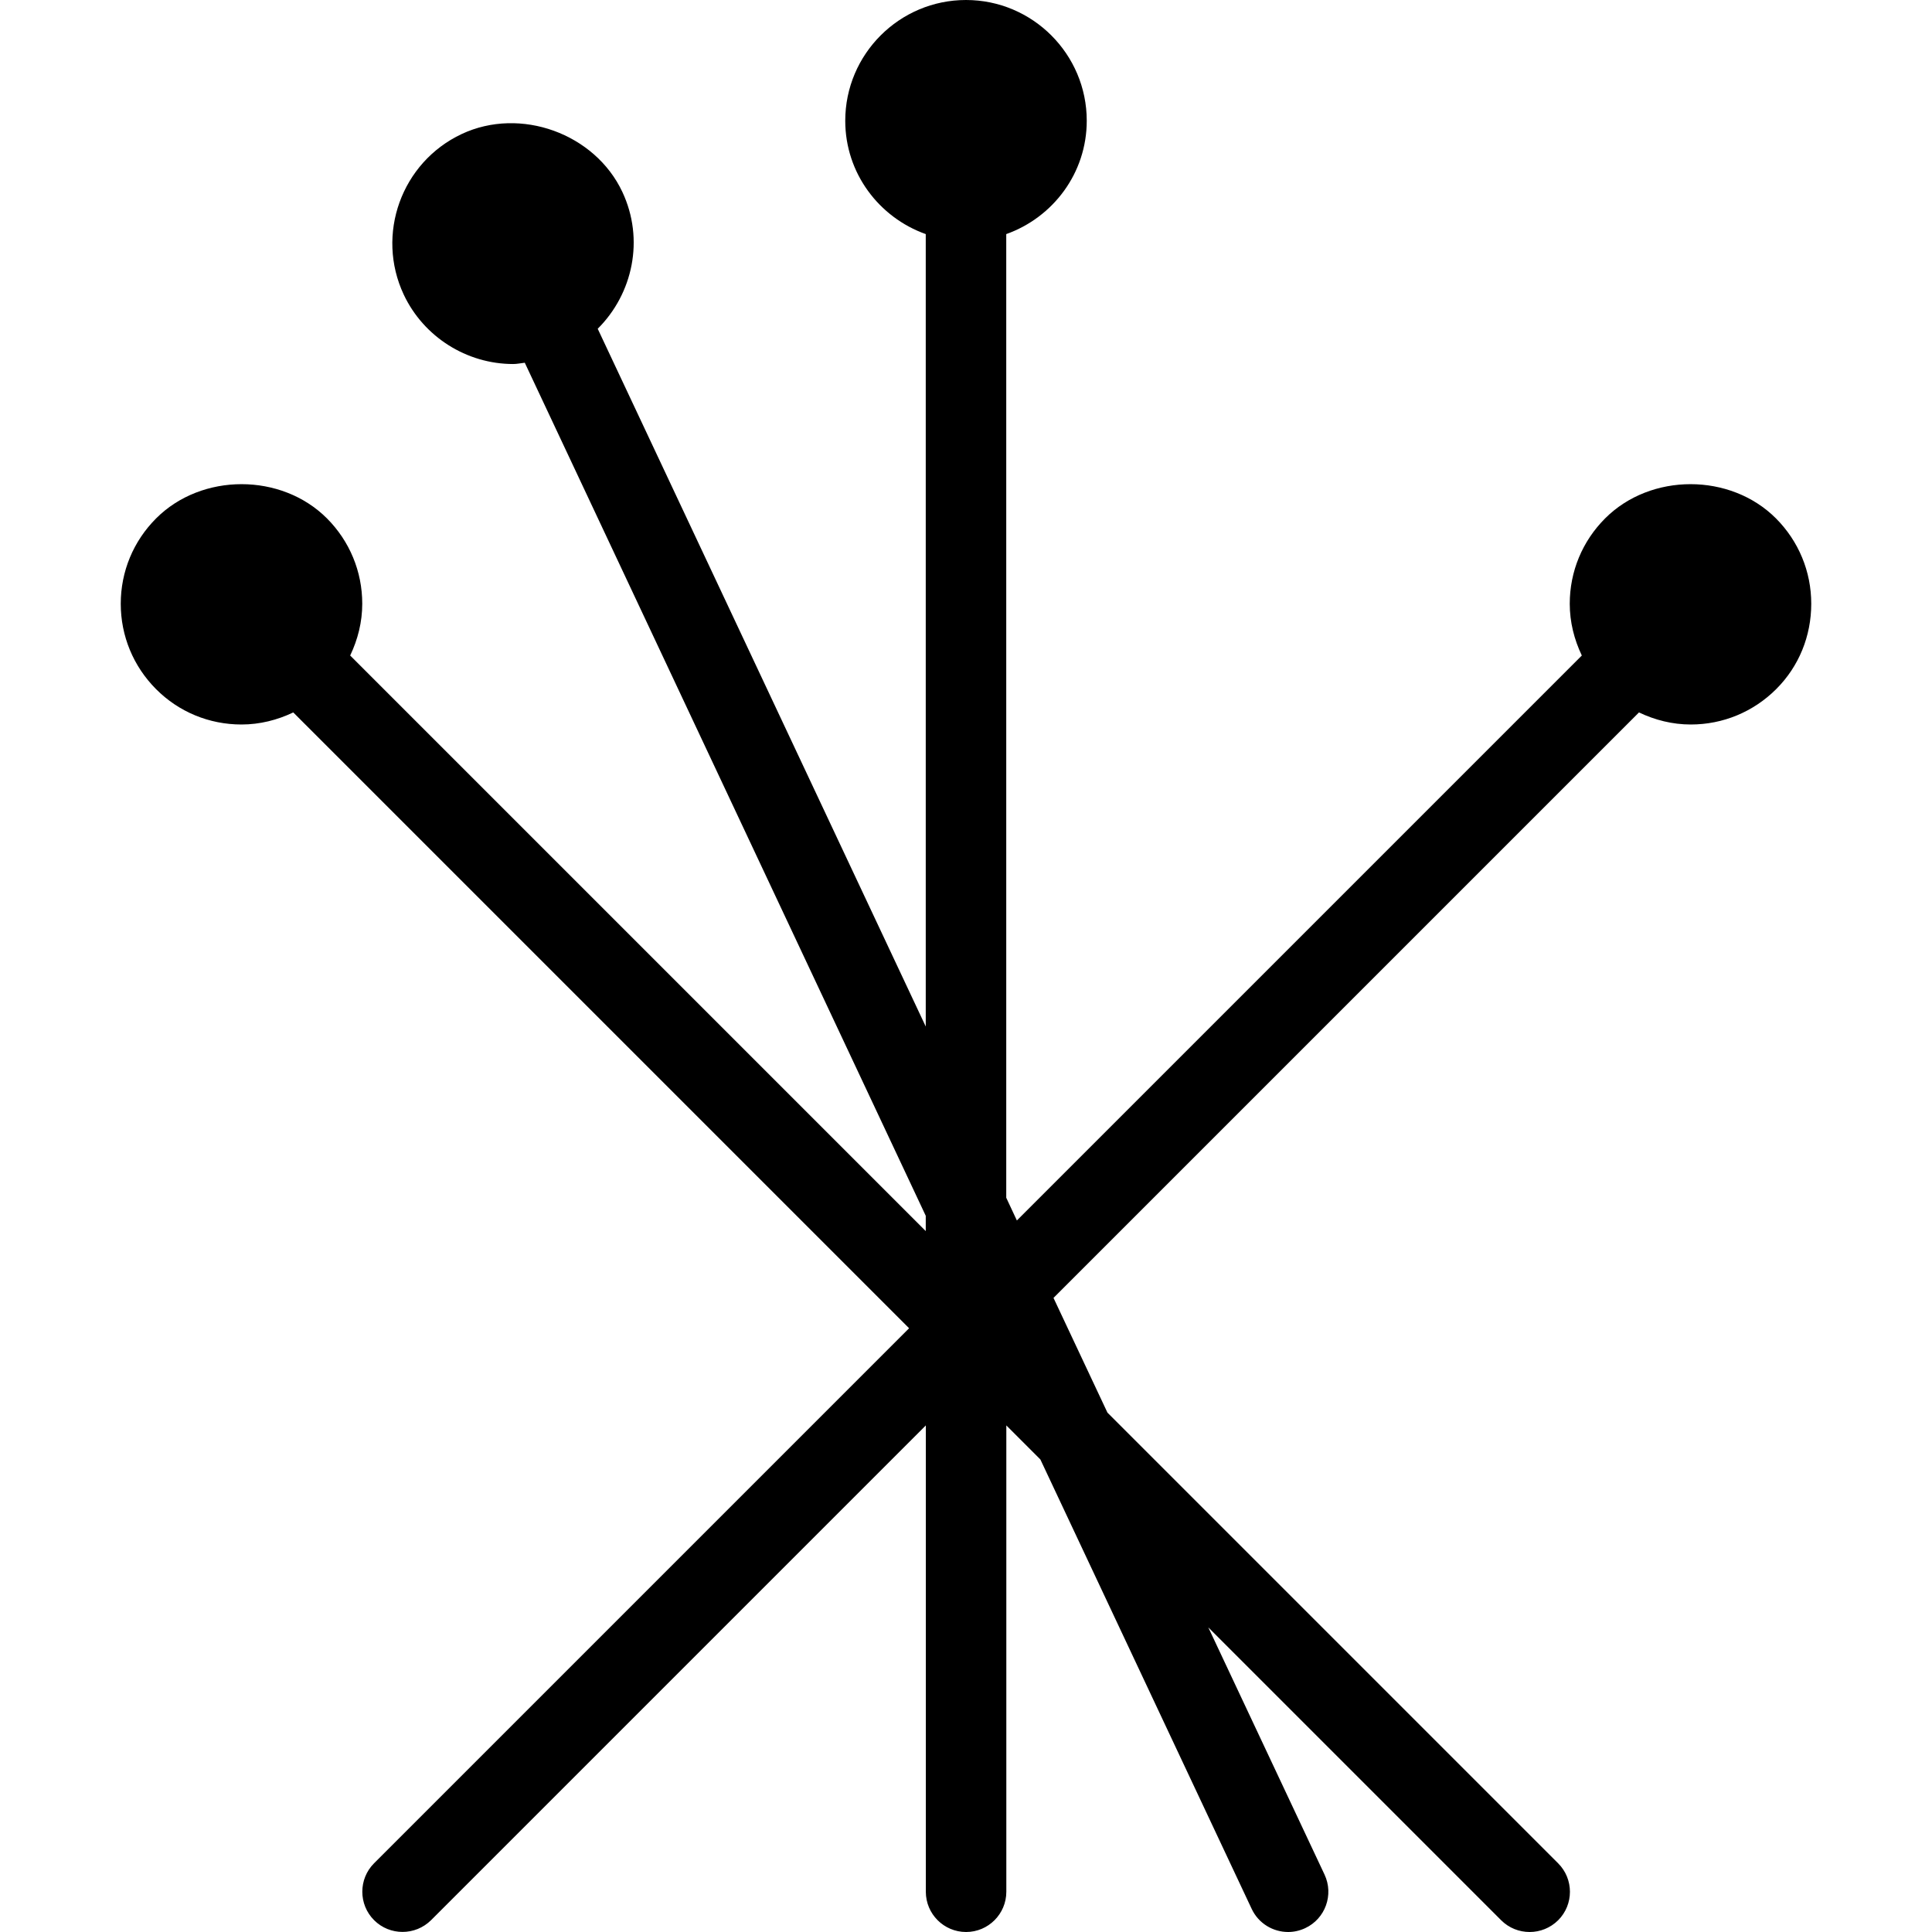 <?xml version="1.0" encoding="iso-8859-1"?>
<!-- Generator: Adobe Illustrator 19.0.0, SVG Export Plug-In . SVG Version: 6.00 Build 0)  -->
<svg version="1.1" id="Layer_1" xmlns="http://www.w3.org/2000/svg" xmlns:xlink="http://www.w3.org/1999/xlink" x="0px" y="0px"
	 viewBox="0 0 24 24" style="enable-background:new 0 0 24 24;" xml:space="preserve">
<g>
	<g>
		<path d="M22.061,6.439c-0.566-0.566-1.555-0.566-2.121,0C19.656,6.723,19.5,7.1,19.5,7.5c0,0.227,0.055,0.444,0.15,0.643
			l-7.018,7.018L12.5,14.879V2.908c0.581-0.207,1-0.757,1-1.408C13.5,0.673,12.827,0,12,0s-1.5,0.673-1.5,1.5
			c0,0.651,0.419,1.201,1,1.408v9.844L7.425,4.084c0.437-0.435,0.583-1.111,0.306-1.7C7.391,1.66,6.466,1.322,5.735,1.665
			C4.987,2.017,4.664,2.912,5.016,3.661c0.247,0.523,0.78,0.861,1.359,0.861c0.049,0,0.096-0.011,0.144-0.016L11.5,15.103v0.19
			l-7.15-7.15C4.445,7.944,4.5,7.727,4.5,7.5c0-0.4-0.156-0.777-0.439-1.061c-0.566-0.566-1.555-0.566-2.121,0
			C1.656,6.723,1.5,7.1,1.5,7.5s0.156,0.777,0.439,1.061C2.222,8.845,2.6,9,3,9c0.227,0,0.444-0.055,0.643-0.15l7.65,7.65
			l-6.646,6.646c-0.195,0.195-0.195,0.512,0,0.707c0.098,0.098,0.226,0.146,0.354,0.146c0.128,0,0.256-0.049,0.354-0.146
			l6.146-6.146V23.5c0,0.276,0.224,0.5,0.5,0.5s0.5-0.224,0.5-0.5v-5.793l0.423,0.423l2.625,5.583
			C15.634,23.894,15.814,24,16.002,24c0.071,0,0.144-0.016,0.212-0.048c0.25-0.117,0.357-0.415,0.24-0.665l-1.444-3.071l3.638,3.638
			C18.746,23.952,18.874,24,19.002,24s0.256-0.049,0.354-0.146c0.195-0.195,0.195-0.512,0-0.707l-5.599-5.599l-0.67-1.425
			L20.36,8.85C20.559,8.945,20.776,9,21.003,9c0.4,0,0.777-0.156,1.061-0.439C22.348,8.278,22.5,7.9,22.5,7.5
			S22.344,6.723,22.061,6.439z"/>
	</g>
</g>
</svg>
